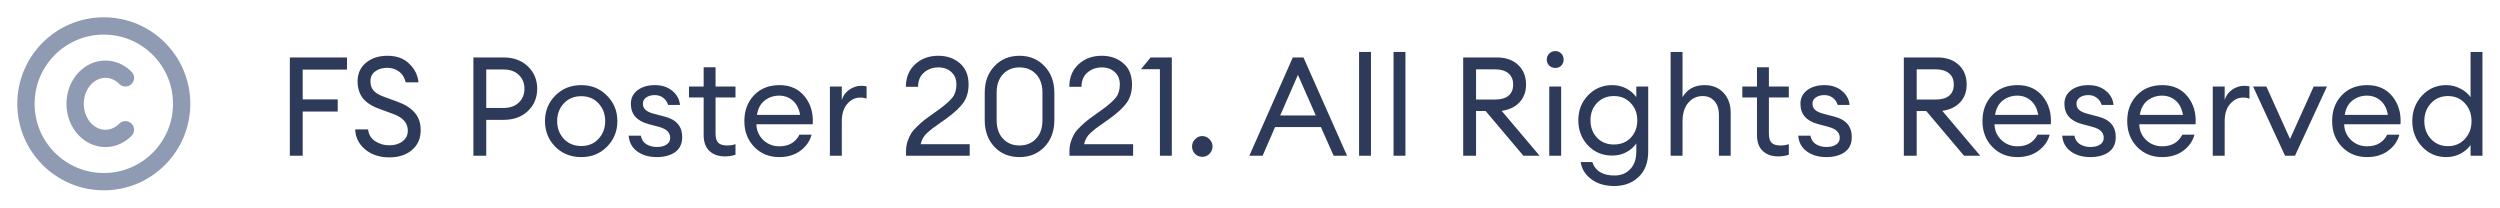 <svg width="289" height="24" viewBox="0 0 289 24" fill="none" xmlns="http://www.w3.org/2000/svg">
<g clip-path="url(#clip0_4_183)">
<path d="M12 21C16.971 21 21 16.971 21 12C21 7.029 16.971 3 12 3C7.029 3 3 7.029 3 12C3 16.971 7.029 21 12 21Z" stroke="#8F9BB3" stroke-width="2" stroke-linecap="round" stroke-linejoin="round"/>
<path d="M14.5 9C13.995 8.491 13.372 8.159 12.706 8.045C12.04 7.93 11.359 8.038 10.745 8.354C10.131 8.671 9.61 9.183 9.245 9.83C8.879 10.477 8.685 11.23 8.685 12C8.685 12.77 8.879 13.523 9.245 14.17C9.61 14.817 10.131 15.329 10.745 15.646C11.359 15.963 12.04 16.07 12.706 15.956C13.372 15.841 13.995 15.509 14.5 15" stroke="#8F9BB3" stroke-width="2" stroke-linecap="round" stroke-linejoin="round"/>
</g>
<path d="M33.504 18V6.64H40.112V8.048H34.992V11.488H39.04V12.896H34.992V18H33.504ZM45.015 18.192C43.863 18.192 42.919 17.877 42.183 17.248C41.458 16.619 41.084 15.856 41.063 14.96H42.551C42.615 15.547 42.887 16 43.367 16.32C43.858 16.64 44.402 16.8 44.999 16.8C45.618 16.8 46.13 16.645 46.535 16.336C46.94 16.027 47.143 15.616 47.143 15.104C47.143 14.24 46.604 13.605 45.527 13.2L43.959 12.624C43.063 12.315 42.402 11.904 41.975 11.392C41.559 10.88 41.346 10.224 41.335 9.424C41.335 8.517 41.655 7.797 42.295 7.264C42.946 6.72 43.778 6.448 44.791 6.448C45.858 6.448 46.7 6.757 47.319 7.376C47.948 7.984 48.3 8.699 48.375 9.52H46.903C46.764 8.955 46.498 8.533 46.103 8.256C45.719 7.979 45.271 7.84 44.759 7.84C44.204 7.84 43.74 7.979 43.367 8.256C43.004 8.533 42.823 8.907 42.823 9.376C42.823 9.845 42.951 10.219 43.207 10.496C43.463 10.773 43.879 11.013 44.455 11.216L45.911 11.744C46.807 12.064 47.484 12.491 47.943 13.024C48.402 13.547 48.631 14.224 48.631 15.056C48.631 16.005 48.295 16.768 47.623 17.344C46.951 17.909 46.082 18.192 45.015 18.192ZM61.011 7.664C61.736 8.347 62.099 9.211 62.099 10.256C62.099 11.301 61.736 12.165 61.011 12.848C60.296 13.52 59.357 13.856 58.195 13.856H56.211V18H54.723V6.64H58.195C59.357 6.64 60.296 6.981 61.011 7.664ZM59.971 11.856C60.408 11.44 60.627 10.907 60.627 10.256C60.627 9.605 60.408 9.072 59.971 8.656C59.544 8.24 58.952 8.032 58.195 8.032H56.211V12.48H58.195C58.952 12.48 59.544 12.272 59.971 11.856ZM67.192 18.16C65.986 18.16 64.984 17.76 64.184 16.96C63.394 16.149 63 15.163 63 14C63 12.837 63.394 11.856 64.184 11.056C64.984 10.245 65.986 9.84 67.192 9.84C68.386 9.84 69.378 10.245 70.168 11.056C70.968 11.856 71.368 12.837 71.368 14C71.368 15.163 70.968 16.149 70.168 16.96C69.378 17.76 68.386 18.16 67.192 18.16ZM65.176 16.048C65.698 16.603 66.37 16.88 67.192 16.88C68.013 16.88 68.68 16.603 69.192 16.048C69.704 15.493 69.96 14.811 69.96 14C69.96 13.189 69.704 12.507 69.192 11.952C68.68 11.397 68.013 11.12 67.192 11.12C66.37 11.12 65.698 11.397 65.176 11.952C64.664 12.507 64.408 13.189 64.408 14C64.408 14.811 64.664 15.493 65.176 16.048ZM75.919 18.16C75.023 18.16 74.271 17.941 73.663 17.504C73.066 17.067 72.735 16.459 72.671 15.68H74.079C74.164 16.128 74.377 16.459 74.719 16.672C75.071 16.885 75.476 16.992 75.935 16.992C76.394 16.992 76.761 16.901 77.039 16.72C77.327 16.539 77.471 16.277 77.471 15.936C77.471 15.616 77.364 15.355 77.151 15.152C76.948 14.949 76.612 14.784 76.143 14.656L74.991 14.352C73.615 13.989 72.927 13.205 72.927 12C72.927 11.349 73.183 10.827 73.695 10.432C74.218 10.037 74.884 9.84 75.695 9.84C76.516 9.84 77.188 10.059 77.711 10.496C78.244 10.923 78.543 11.467 78.607 12.128H77.231C77.124 11.776 76.932 11.499 76.655 11.296C76.388 11.093 76.068 10.992 75.695 10.992C75.3 10.992 74.969 11.083 74.703 11.264C74.447 11.445 74.319 11.685 74.319 11.984C74.319 12.272 74.415 12.507 74.607 12.688C74.799 12.869 75.108 13.019 75.535 13.136L76.815 13.472C78.18 13.813 78.863 14.603 78.863 15.84C78.863 16.608 78.591 17.189 78.047 17.584C77.503 17.968 76.793 18.16 75.919 18.16ZM83.791 18.08C83.055 18.08 82.463 17.872 82.015 17.456C81.567 17.04 81.343 16.432 81.343 15.632V11.264H79.647V10H81.343V7.776H82.719V10H85.023V11.264H82.719V15.456C82.719 15.957 82.825 16.309 83.039 16.512C83.252 16.715 83.588 16.816 84.047 16.816C84.452 16.816 84.777 16.763 85.023 16.656V17.888C84.639 18.016 84.228 18.08 83.791 18.08ZM90.079 18.16C88.916 18.16 87.951 17.765 87.183 16.976C86.426 16.187 86.047 15.195 86.047 14C86.047 12.795 86.415 11.803 87.151 11.024C87.898 10.235 88.884 9.84 90.111 9.84C91.348 9.84 92.319 10.277 93.023 11.152C93.727 12.027 94.036 13.099 93.951 14.368H87.439C87.46 15.093 87.727 15.701 88.239 16.192C88.751 16.672 89.37 16.912 90.095 16.912C91.183 16.912 91.956 16.464 92.415 15.568H93.823C93.62 16.315 93.188 16.933 92.527 17.424C91.866 17.915 91.05 18.16 90.079 18.16ZM91.647 11.632C91.21 11.248 90.682 11.056 90.063 11.056C89.444 11.056 88.89 11.243 88.399 11.616C87.919 11.989 87.62 12.544 87.503 13.28H92.495C92.367 12.555 92.084 12.005 91.647 11.632ZM95.937 18V10H97.313V11.552C97.462 11.061 97.75 10.667 98.177 10.368C98.614 10.069 99.073 9.92 99.553 9.92C99.787 9.92 99.995 9.941 100.177 9.984V11.408C99.985 11.323 99.734 11.28 99.425 11.28C98.87 11.28 98.379 11.52 97.953 12C97.526 12.48 97.313 13.157 97.313 14.032V18H95.937ZM112.097 16.672V18H104.737V17.456C104.737 17.061 104.796 16.688 104.913 16.336C105.041 15.973 105.18 15.669 105.329 15.424C105.478 15.179 105.713 14.907 106.033 14.608C106.353 14.299 106.604 14.075 106.785 13.936C106.966 13.787 107.27 13.563 107.697 13.264C108.124 12.955 108.406 12.752 108.545 12.656C109.302 12.101 109.825 11.637 110.113 11.264C110.412 10.88 110.561 10.379 110.561 9.76C110.561 9.163 110.369 8.688 109.985 8.336C109.601 7.973 109.1 7.792 108.481 7.792C107.83 7.792 107.276 7.989 106.817 8.384C106.358 8.779 106.129 9.328 106.129 10.032H104.721C104.721 8.965 105.073 8.101 105.777 7.44C106.492 6.779 107.388 6.448 108.465 6.448C109.468 6.448 110.3 6.736 110.961 7.312C111.633 7.888 111.969 8.709 111.969 9.776C111.969 10.587 111.772 11.28 111.377 11.856C110.982 12.421 110.305 13.051 109.345 13.744C109.164 13.872 108.908 14.053 108.577 14.288C108.246 14.512 107.99 14.693 107.809 14.832C107.628 14.971 107.425 15.141 107.201 15.344C106.988 15.536 106.817 15.744 106.689 15.968C106.572 16.181 106.486 16.416 106.433 16.672H112.097ZM117.851 18.16C116.667 18.16 115.702 17.765 114.955 16.976C114.208 16.176 113.835 15.147 113.835 13.888V10.72C113.835 9.461 114.208 8.437 114.955 7.648C115.712 6.848 116.678 6.448 117.851 6.448C119.024 6.448 119.99 6.848 120.747 7.648C121.504 8.448 121.883 9.472 121.883 10.72V13.888C121.883 15.147 121.504 16.176 120.747 16.976C119.99 17.765 119.024 18.16 117.851 18.16ZM117.851 16.816C118.64 16.816 119.28 16.555 119.771 16.032C120.262 15.509 120.507 14.795 120.507 13.888V10.72C120.507 9.813 120.262 9.099 119.771 8.576C119.28 8.053 118.64 7.792 117.851 7.792C117.072 7.792 116.438 8.053 115.947 8.576C115.456 9.099 115.211 9.813 115.211 10.72V13.888C115.211 14.795 115.456 15.509 115.947 16.032C116.438 16.555 117.072 16.816 117.851 16.816ZM130.988 16.672V18H123.628V17.456C123.628 17.061 123.686 16.688 123.804 16.336C123.932 15.973 124.07 15.669 124.22 15.424C124.369 15.179 124.604 14.907 124.924 14.608C125.244 14.299 125.494 14.075 125.676 13.936C125.857 13.787 126.161 13.563 126.588 13.264C127.014 12.955 127.297 12.752 127.436 12.656C128.193 12.101 128.716 11.637 129.004 11.264C129.302 10.88 129.452 10.379 129.452 9.76C129.452 9.163 129.26 8.688 128.876 8.336C128.492 7.973 127.99 7.792 127.372 7.792C126.721 7.792 126.166 7.989 125.708 8.384C125.249 8.779 125.02 9.328 125.02 10.032H123.612C123.612 8.965 123.964 8.101 124.668 7.44C125.382 6.779 126.278 6.448 127.356 6.448C128.358 6.448 129.19 6.736 129.852 7.312C130.524 7.888 130.86 8.709 130.86 9.776C130.86 10.587 130.662 11.28 130.268 11.856C129.873 12.421 129.196 13.051 128.236 13.744C128.054 13.872 127.798 14.053 127.468 14.288C127.137 14.512 126.881 14.693 126.7 14.832C126.518 14.971 126.316 15.141 126.092 15.344C125.878 15.536 125.708 15.744 125.58 15.968C125.462 16.181 125.377 16.416 125.324 16.672H130.988ZM134.086 18V8H131.894L133.014 6.64H135.462V18H134.086ZM139.817 17.776C139.593 18.011 139.315 18.128 138.985 18.128C138.654 18.128 138.371 18.011 138.137 17.776C137.913 17.541 137.801 17.259 137.801 16.928C137.801 16.608 137.918 16.331 138.153 16.096C138.387 15.851 138.665 15.728 138.985 15.728C139.305 15.728 139.582 15.851 139.817 16.096C140.051 16.331 140.169 16.608 140.169 16.928C140.169 17.259 140.051 17.541 139.817 17.776ZM144.424 18L149.448 6.64H150.68L155.72 18H154.168L152.696 14.688H147.4L145.96 18H144.424ZM150.04 8.656L147.992 13.344H152.104L150.04 8.656ZM157.109 18V6H158.485V18H157.109ZM161.093 18V6H162.469V18H161.093ZM169.145 18V6.64H173.017C174.062 6.64 174.889 6.928 175.497 7.504C176.105 8.069 176.409 8.827 176.409 9.776C176.409 10.608 176.158 11.291 175.657 11.824C175.166 12.357 174.478 12.688 173.593 12.816L177.977 18H176.105L171.737 12.832H170.633V18H169.145ZM170.633 11.504H172.841C173.502 11.504 174.014 11.36 174.377 11.072C174.739 10.773 174.921 10.341 174.921 9.776C174.921 9.211 174.739 8.779 174.377 8.48C174.014 8.171 173.502 8.016 172.841 8.016H170.633V11.504ZM180.485 7.584C180.304 7.765 180.074 7.856 179.797 7.856C179.52 7.856 179.285 7.765 179.093 7.584C178.901 7.392 178.805 7.157 178.805 6.88C178.805 6.613 178.901 6.384 179.093 6.192C179.285 6 179.52 5.904 179.797 5.904C180.074 5.904 180.304 6 180.485 6.192C180.666 6.384 180.757 6.613 180.757 6.88C180.757 7.157 180.666 7.392 180.485 7.584ZM179.093 18V10H180.469V18H179.093ZM186.597 21.504C185.541 21.504 184.661 21.243 183.957 20.72C183.264 20.208 182.853 19.547 182.725 18.736H184.069C184.421 19.771 185.275 20.288 186.629 20.288C187.387 20.288 187.995 20.043 188.453 19.552C188.923 19.072 189.157 18.395 189.157 17.52V16.576C188.869 17.003 188.48 17.344 187.989 17.6C187.499 17.856 186.96 17.984 186.373 17.984C185.253 17.984 184.32 17.595 183.573 16.816C182.827 16.027 182.453 15.056 182.453 13.904C182.453 12.763 182.827 11.803 183.573 11.024C184.331 10.235 185.264 9.84 186.373 9.84C186.96 9.84 187.499 9.968 187.989 10.224C188.48 10.48 188.869 10.816 189.157 11.232V10H190.533V17.504C190.533 18.784 190.16 19.771 189.413 20.464C188.677 21.157 187.739 21.504 186.597 21.504ZM184.613 15.92C185.115 16.443 185.765 16.704 186.565 16.704C187.365 16.704 188.016 16.443 188.517 15.92C189.019 15.387 189.269 14.715 189.269 13.904C189.269 13.093 189.013 12.427 188.501 11.904C188 11.371 187.355 11.104 186.565 11.104C185.776 11.104 185.125 11.371 184.613 11.904C184.112 12.427 183.861 13.093 183.861 13.904C183.861 14.715 184.112 15.387 184.613 15.92ZM194.5 18H193.124V6H194.5V11.232C195.044 10.304 195.892 9.84 197.044 9.84C197.951 9.84 198.681 10.133 199.236 10.72C199.791 11.307 200.068 12.091 200.068 13.072V18H198.708V13.28C198.708 12.608 198.537 12.08 198.196 11.696C197.855 11.301 197.396 11.104 196.82 11.104C196.159 11.104 195.604 11.365 195.156 11.888C194.719 12.411 194.5 13.125 194.5 14.032V18ZM205.556 18.08C204.82 18.08 204.228 17.872 203.78 17.456C203.332 17.04 203.108 16.432 203.108 15.632V11.264H201.412V10H203.108V7.776H204.484V10H206.788V11.264H204.484V15.456C204.484 15.957 204.591 16.309 204.804 16.512C205.018 16.715 205.354 16.816 205.812 16.816C206.218 16.816 206.543 16.763 206.788 16.656V17.888C206.404 18.016 205.994 18.08 205.556 18.08ZM211.122 18.16C210.226 18.16 209.474 17.941 208.866 17.504C208.269 17.067 207.938 16.459 207.874 15.68H209.282C209.367 16.128 209.581 16.459 209.922 16.672C210.274 16.885 210.679 16.992 211.138 16.992C211.597 16.992 211.965 16.901 212.242 16.72C212.53 16.539 212.674 16.277 212.674 15.936C212.674 15.616 212.567 15.355 212.354 15.152C212.151 14.949 211.815 14.784 211.346 14.656L210.194 14.352C208.818 13.989 208.13 13.205 208.13 12C208.13 11.349 208.386 10.827 208.898 10.432C209.421 10.037 210.087 9.84 210.898 9.84C211.719 9.84 212.391 10.059 212.914 10.496C213.447 10.923 213.746 11.467 213.81 12.128H212.434C212.327 11.776 212.135 11.499 211.858 11.296C211.591 11.093 211.271 10.992 210.898 10.992C210.503 10.992 210.173 11.083 209.906 11.264C209.65 11.445 209.522 11.685 209.522 11.984C209.522 12.272 209.618 12.507 209.81 12.688C210.002 12.869 210.311 13.019 210.738 13.136L212.018 13.472C213.383 13.813 214.066 14.603 214.066 15.84C214.066 16.608 213.794 17.189 213.25 17.584C212.706 17.968 211.997 18.16 211.122 18.16ZM220.082 18V6.64H223.954C224.999 6.64 225.826 6.928 226.434 7.504C227.042 8.069 227.346 8.827 227.346 9.776C227.346 10.608 227.095 11.291 226.594 11.824C226.103 12.357 225.415 12.688 224.53 12.816L228.914 18H227.042L222.674 12.832H221.57V18H220.082ZM221.57 11.504H223.778C224.439 11.504 224.951 11.36 225.314 11.072C225.677 10.773 225.858 10.341 225.858 9.776C225.858 9.211 225.677 8.779 225.314 8.48C224.951 8.171 224.439 8.016 223.778 8.016H221.57V11.504ZM233.204 18.16C232.041 18.16 231.076 17.765 230.308 16.976C229.551 16.187 229.172 15.195 229.172 14C229.172 12.795 229.54 11.803 230.276 11.024C231.023 10.235 232.009 9.84 233.236 9.84C234.473 9.84 235.444 10.277 236.148 11.152C236.852 12.027 237.161 13.099 237.076 14.368H230.564C230.585 15.093 230.852 15.701 231.364 16.192C231.876 16.672 232.495 16.912 233.22 16.912C234.308 16.912 235.081 16.464 235.54 15.568H236.948C236.745 16.315 236.313 16.933 235.652 17.424C234.991 17.915 234.175 18.16 233.204 18.16ZM234.772 11.632C234.335 11.248 233.807 11.056 233.188 11.056C232.569 11.056 232.015 11.243 231.524 11.616C231.044 11.989 230.745 12.544 230.628 13.28H235.62C235.492 12.555 235.209 12.005 234.772 11.632ZM241.638 18.16C240.742 18.16 239.99 17.941 239.382 17.504C238.784 17.067 238.454 16.459 238.39 15.68H239.798C239.883 16.128 240.096 16.459 240.438 16.672C240.79 16.885 241.195 16.992 241.654 16.992C242.112 16.992 242.48 16.901 242.758 16.72C243.046 16.539 243.19 16.277 243.19 15.936C243.19 15.616 243.083 15.355 242.87 15.152C242.667 14.949 242.331 14.784 241.862 14.656L240.71 14.352C239.334 13.989 238.646 13.205 238.646 12C238.646 11.349 238.902 10.827 239.414 10.432C239.936 10.037 240.603 9.84 241.414 9.84C242.235 9.84 242.907 10.059 243.43 10.496C243.963 10.923 244.262 11.467 244.326 12.128H242.95C242.843 11.776 242.651 11.499 242.374 11.296C242.107 11.093 241.787 10.992 241.414 10.992C241.019 10.992 240.688 11.083 240.422 11.264C240.166 11.445 240.038 11.685 240.038 11.984C240.038 12.272 240.134 12.507 240.326 12.688C240.518 12.869 240.827 13.019 241.254 13.136L242.534 13.472C243.899 13.813 244.582 14.603 244.582 15.84C244.582 16.608 244.31 17.189 243.766 17.584C243.222 17.968 242.512 18.16 241.638 18.16ZM249.938 18.16C248.776 18.16 247.81 17.765 247.042 16.976C246.285 16.187 245.906 15.195 245.906 14C245.906 12.795 246.274 11.803 247.01 11.024C247.757 10.235 248.744 9.84 249.97 9.84C251.208 9.84 252.178 10.277 252.882 11.152C253.586 12.027 253.896 13.099 253.81 14.368H247.298C247.32 15.093 247.586 15.701 248.098 16.192C248.61 16.672 249.229 16.912 249.954 16.912C251.042 16.912 251.816 16.464 252.274 15.568H253.682C253.48 16.315 253.048 16.933 252.386 17.424C251.725 17.915 250.909 18.16 249.938 18.16ZM251.506 11.632C251.069 11.248 250.541 11.056 249.922 11.056C249.304 11.056 248.749 11.243 248.258 11.616C247.778 11.989 247.48 12.544 247.362 13.28H252.354C252.226 12.555 251.944 12.005 251.506 11.632ZM255.796 18V10H257.172V11.552C257.321 11.061 257.609 10.667 258.036 10.368C258.473 10.069 258.932 9.92 259.412 9.92C259.647 9.92 259.855 9.941 260.036 9.984V11.408C259.844 11.323 259.593 11.28 259.284 11.28C258.729 11.28 258.239 11.52 257.812 12C257.385 12.48 257.172 13.157 257.172 14.032V18H255.796ZM264.151 18L260.455 10H261.991L264.727 16.064L267.463 10H268.999L265.303 18H264.151ZM273.626 18.16C272.463 18.16 271.498 17.765 270.73 16.976C269.973 16.187 269.594 15.195 269.594 14C269.594 12.795 269.962 11.803 270.698 11.024C271.445 10.235 272.431 9.84 273.658 9.84C274.895 9.84 275.866 10.277 276.57 11.152C277.274 12.027 277.583 13.099 277.498 14.368H270.986C271.007 15.093 271.274 15.701 271.786 16.192C272.298 16.672 272.917 16.912 273.642 16.912C274.73 16.912 275.503 16.464 275.962 15.568H277.37C277.167 16.315 276.735 16.933 276.074 17.424C275.413 17.915 274.597 18.16 273.626 18.16ZM275.194 11.632C274.757 11.248 274.229 11.056 273.61 11.056C272.991 11.056 272.437 11.243 271.946 11.616C271.466 11.989 271.167 12.544 271.05 13.28H276.042C275.914 12.555 275.631 12.005 275.194 11.632ZM282.78 18.16C281.67 18.16 280.737 17.755 279.98 16.944C279.233 16.133 278.86 15.152 278.86 14C278.86 12.848 279.233 11.867 279.98 11.056C280.737 10.245 281.67 9.84 282.78 9.84C283.366 9.84 283.91 9.973 284.412 10.24C284.924 10.496 285.318 10.827 285.596 11.232V6H286.972V18H285.596V16.768C285.318 17.173 284.924 17.509 284.412 17.776C283.91 18.032 283.366 18.16 282.78 18.16ZM282.988 16.896C283.777 16.896 284.428 16.619 284.94 16.064C285.452 15.509 285.708 14.821 285.708 14C285.708 13.179 285.452 12.491 284.94 11.936C284.428 11.381 283.777 11.104 282.988 11.104C282.188 11.104 281.532 11.381 281.02 11.936C280.508 12.491 280.252 13.179 280.252 14C280.252 14.821 280.508 15.509 281.02 16.064C281.532 16.619 282.188 16.896 282.988 16.896Z" fill="#2E3A59"/>
<defs>
<clipPath id="clip0_4_183">
<rect width="24" height="24" fill="white"/>
</clipPath>
</defs>
</svg>
